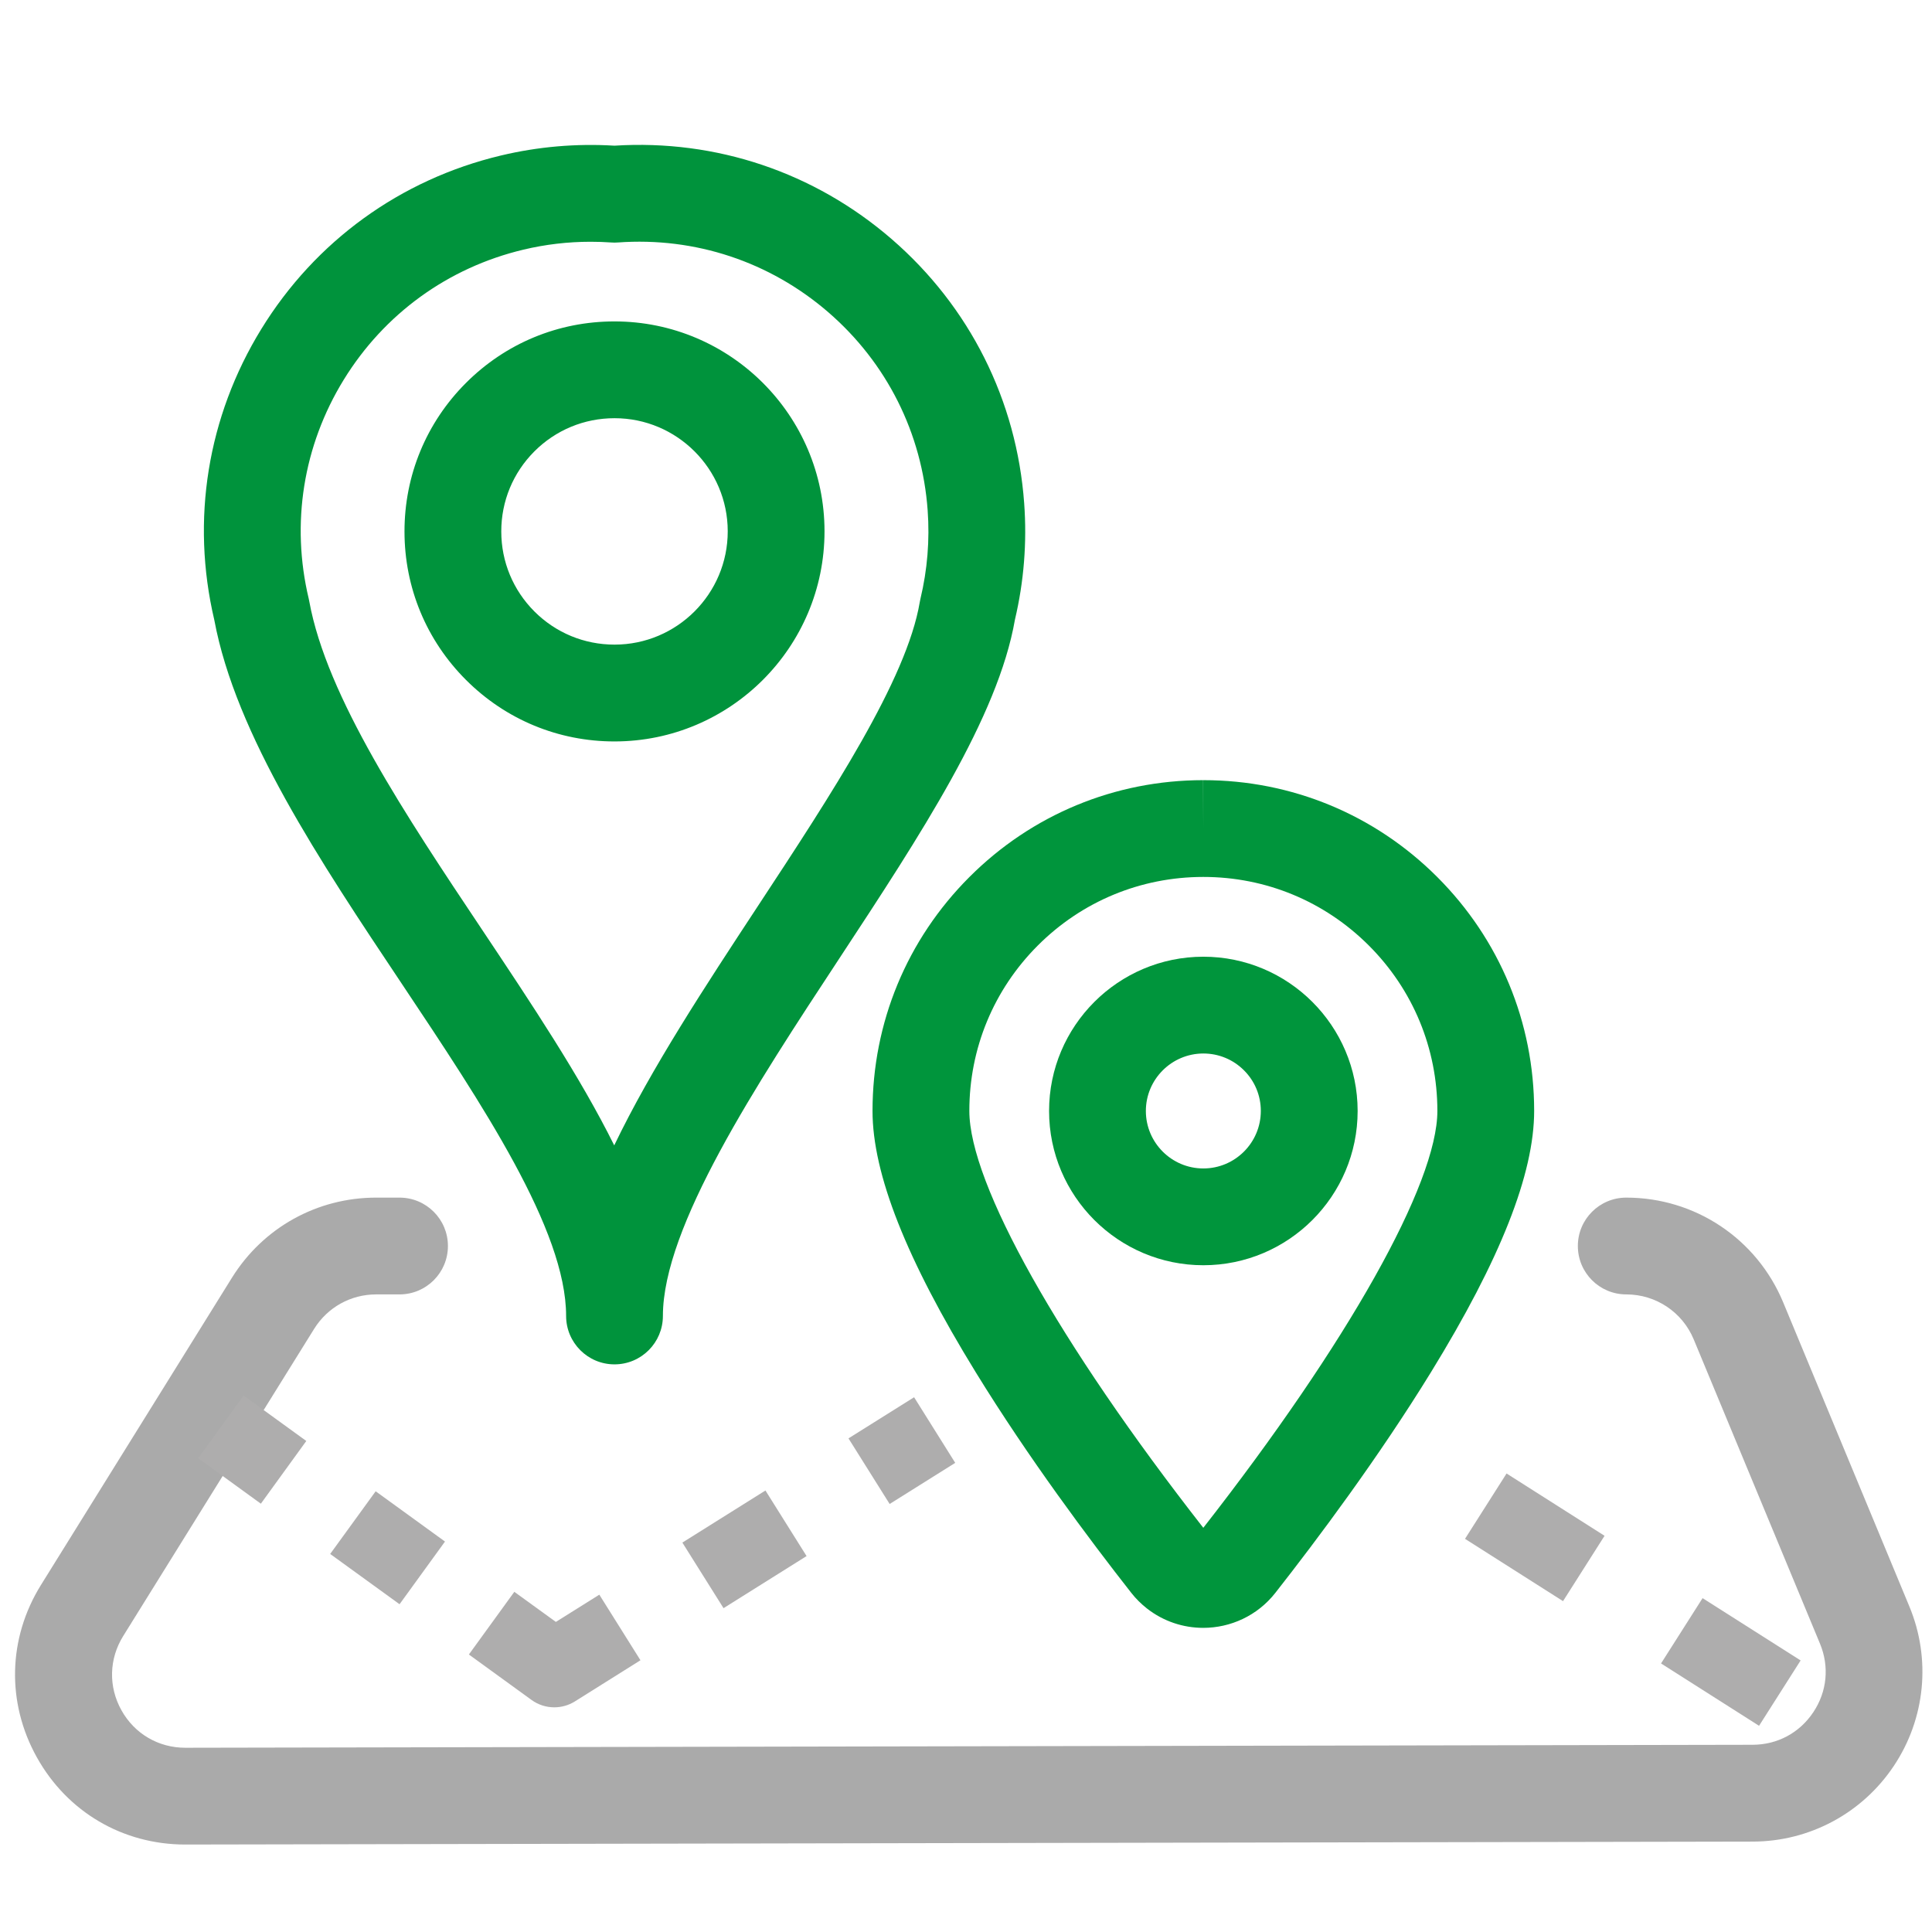 <?xml version="1.0" encoding="UTF-8"?>
<svg width="52px" height="52px" viewBox="0 0 52 52" version="1.1" xmlns="http://www.w3.org/2000/svg" xmlns:xlink="http://www.w3.org/1999/xlink">
    <!-- Generator: Sketch 63.1 (92452) - https://sketch.com -->
    <title>pins-on-map</title>
    <desc>Created with Sketch.</desc>
    <g id="pins-on-map" stroke="none" stroke-width="1" fill="none" fill-rule="evenodd">
        <g>
            <path d="M32.384,23.603 C30.702,23.604 29.121,24.259 27.932,25.449 C26.744,26.638 26.089,28.22 26.09,29.902 C26.09,31.857 28.499,36.147 32.387,41.121 C36.277,36.145 38.687,31.855 38.687,29.902 C38.687,28.218 38.031,26.636 36.841,25.447 C35.651,24.258 34.07,23.603 32.389,23.603 C32.388,23.603 32.387,23.603 32.386,23.603 L32.384,23.603 Z M32.385,43.814 C31.853,43.814 31.317,43.643 30.867,43.29 C30.711,43.167 30.57,43.027 30.448,42.871 C29.32,41.434 27.678,39.237 26.263,36.936 C24.393,33.895 23.484,31.594 23.484,29.902 C23.484,27.525 24.409,25.289 26.09,23.607 C27.77,21.925 30.006,20.999 32.383,20.998 L32.386,22.301 L32.386,20.998 L32.389,20.998 C34.766,20.998 37.001,21.923 38.683,23.604 C40.365,25.285 41.292,27.521 41.292,29.899 C41.292,31.594 40.383,33.895 38.513,36.936 C37.099,39.235 35.455,41.433 34.326,42.872 C33.841,43.49 33.116,43.814 32.385,43.814 L32.385,43.814 Z" id="Fill-1" fill="#00953C"></path>
            <path d="M32.388,28.355 L32.387,28.355 C31.535,28.356 30.841,29.05 30.841,29.902 C30.841,30.755 31.535,31.449 32.388,31.449 C33.241,31.449 33.935,30.755 33.935,29.902 L33.935,29.9 C33.935,29.488 33.774,29.099 33.481,28.807 C33.189,28.516 32.801,28.355 32.388,28.355 M32.388,34.054 C30.099,34.054 28.236,32.192 28.236,29.902 C28.236,27.614 30.097,25.752 32.385,25.75 L32.388,25.75 C34.676,25.75 36.539,27.61 36.541,29.899 L36.541,29.902 C36.541,32.192 34.678,34.054 32.388,34.054" id="Fill-3" fill="#00953C"></path>
            <path d="M4.987,49.646 C3.304,49.646 1.811,48.769 0.992,47.299 C0.171,45.826 0.213,44.091 1.103,42.659 L6.241,34.393 C7.082,33.041 8.534,32.234 10.125,32.234 L10.753,32.234 C11.473,32.234 12.056,32.817 12.056,33.536 C12.056,34.256 11.473,34.839 10.753,34.839 L10.125,34.839 C9.441,34.839 8.816,35.186 8.454,35.768 L3.316,44.034 C2.933,44.65 2.915,45.397 3.268,46.031 C3.62,46.664 4.263,47.041 4.987,47.041 L4.991,47.041 L47.171,46.961 C47.839,46.96 48.435,46.641 48.805,46.085 C49.176,45.529 49.241,44.856 48.985,44.239 L45.588,36.053 C45.282,35.315 44.569,34.839 43.771,34.839 C43.051,34.839 42.468,34.256 42.468,33.536 C42.468,32.817 43.051,32.234 43.771,32.234 C45.626,32.234 47.284,33.341 47.995,35.054 L51.392,43.241 C51.978,44.653 51.822,46.257 50.973,47.529 C50.125,48.802 48.706,49.564 47.176,49.567 L4.996,49.646 L4.987,49.646 Z" id="Fill-5" fill="#AAAAAA"></path>
            <path d="M15.894,6.507 C15.286,6.507 14.679,6.578 14.085,6.72 C12.059,7.203 10.342,8.447 9.251,10.222 C8.16,11.997 7.826,14.09 8.31,16.116 C8.315,16.139 8.32,16.162 8.324,16.185 C8.793,18.758 10.919,21.944 12.976,25.024 C14.314,27.03 15.613,28.976 16.532,30.828 C17.532,28.748 18.982,26.543 20.404,24.379 C22.372,21.386 24.406,18.292 24.756,16.204 C24.761,16.174 24.767,16.144 24.774,16.115 C24.961,15.335 25.026,14.535 24.968,13.735 C24.818,11.659 23.868,9.766 22.294,8.404 C20.719,7.043 18.709,6.376 16.633,6.526 C16.571,6.531 16.509,6.531 16.447,6.526 C16.263,6.513 16.078,6.507 15.894,6.507 M16.539,36.722 C15.82,36.722 15.237,36.138 15.237,35.419 C15.237,33.105 12.985,29.732 10.809,26.47 C8.614,23.182 6.344,19.781 5.768,16.687 C5.134,13.995 5.583,11.216 7.032,8.858 C8.487,6.49 10.777,4.831 13.48,4.186 C14.482,3.947 15.51,3.858 16.538,3.921 C19.275,3.747 21.921,4.638 23.998,6.434 C26.098,8.251 27.366,10.777 27.566,13.547 C27.643,14.599 27.559,15.653 27.317,16.679 C26.861,19.3 24.782,22.463 22.581,25.811 C20.36,29.189 17.842,33.019 17.842,35.419 C17.842,36.138 17.259,36.722 16.539,36.722" id="Fill-7" fill="#00933C"></path>
            <path d="M16.541,11.256 L16.54,11.256 C15.724,11.256 14.958,11.574 14.383,12.149 C13.808,12.725 13.491,13.491 13.492,14.305 C13.492,15.119 13.81,15.884 14.385,16.459 C14.961,17.034 15.726,17.35 16.539,17.35 L16.541,17.35 C18.221,17.35 19.587,15.982 19.587,14.302 L19.587,14.298 C19.586,12.621 18.22,11.256 16.541,11.256 L16.541,11.256 Z M16.539,19.956 C15.03,19.956 13.612,19.369 12.544,18.302 C11.476,17.235 10.887,15.816 10.887,14.306 C10.886,12.796 11.473,11.376 12.54,10.308 C13.607,9.24 15.026,8.651 16.536,8.651 L16.539,8.651 C19.656,8.651 22.19,11.183 22.192,14.298 L22.192,14.3 C22.193,17.417 19.659,19.954 16.542,19.956 L16.539,19.956 Z" id="Fill-9" fill="#00933C"></path>
            <polygon id="Fill-11" fill="#AEADAD" points="7.021 40.472 5.334 39.248 6.557 37.561 8.244 38.784"></polygon>
            <polygon id="Fill-13" fill="#AEADAD" points="10.754 43.178 8.887 41.825 10.111 40.138 11.977 41.491"></polygon>
            <path d="M14.919,45.953 C14.704,45.953 14.489,45.887 14.307,45.755 L12.62,44.531 L13.843,42.844 L14.961,43.654 L16.131,42.921 L17.238,44.686 L15.473,45.794 C15.303,45.9 15.111,45.953 14.919,45.953" id="Fill-15" fill="#AEADAD"></path>
            <polygon id="Fill-17" fill="#AEADAD" points="19.474 43.284 18.366 41.519 20.602 40.117 21.709 41.882"></polygon>
            <polygon id="Fill-19" fill="#AEADAD" points="23.945 40.48 22.837 38.714 24.603 37.607 25.71 39.373"></polygon>
            <path d="M42.069,43.095 L39.431,41.418 L40.549,39.659 L43.187,41.336 L42.069,43.095 Z M47.345,46.45 L44.707,44.772 L45.825,43.014 L48.464,44.691 L47.345,46.45 Z" id="Fill-21" fill="#AEADAD"></path>
            <polygon id="Fill-23" fill-opacity="0" fill="#FFFFFF" points="0 51.999 51.999 51.999 51.999 0 0 0"></polygon>
        </g>
    </g>
</svg>